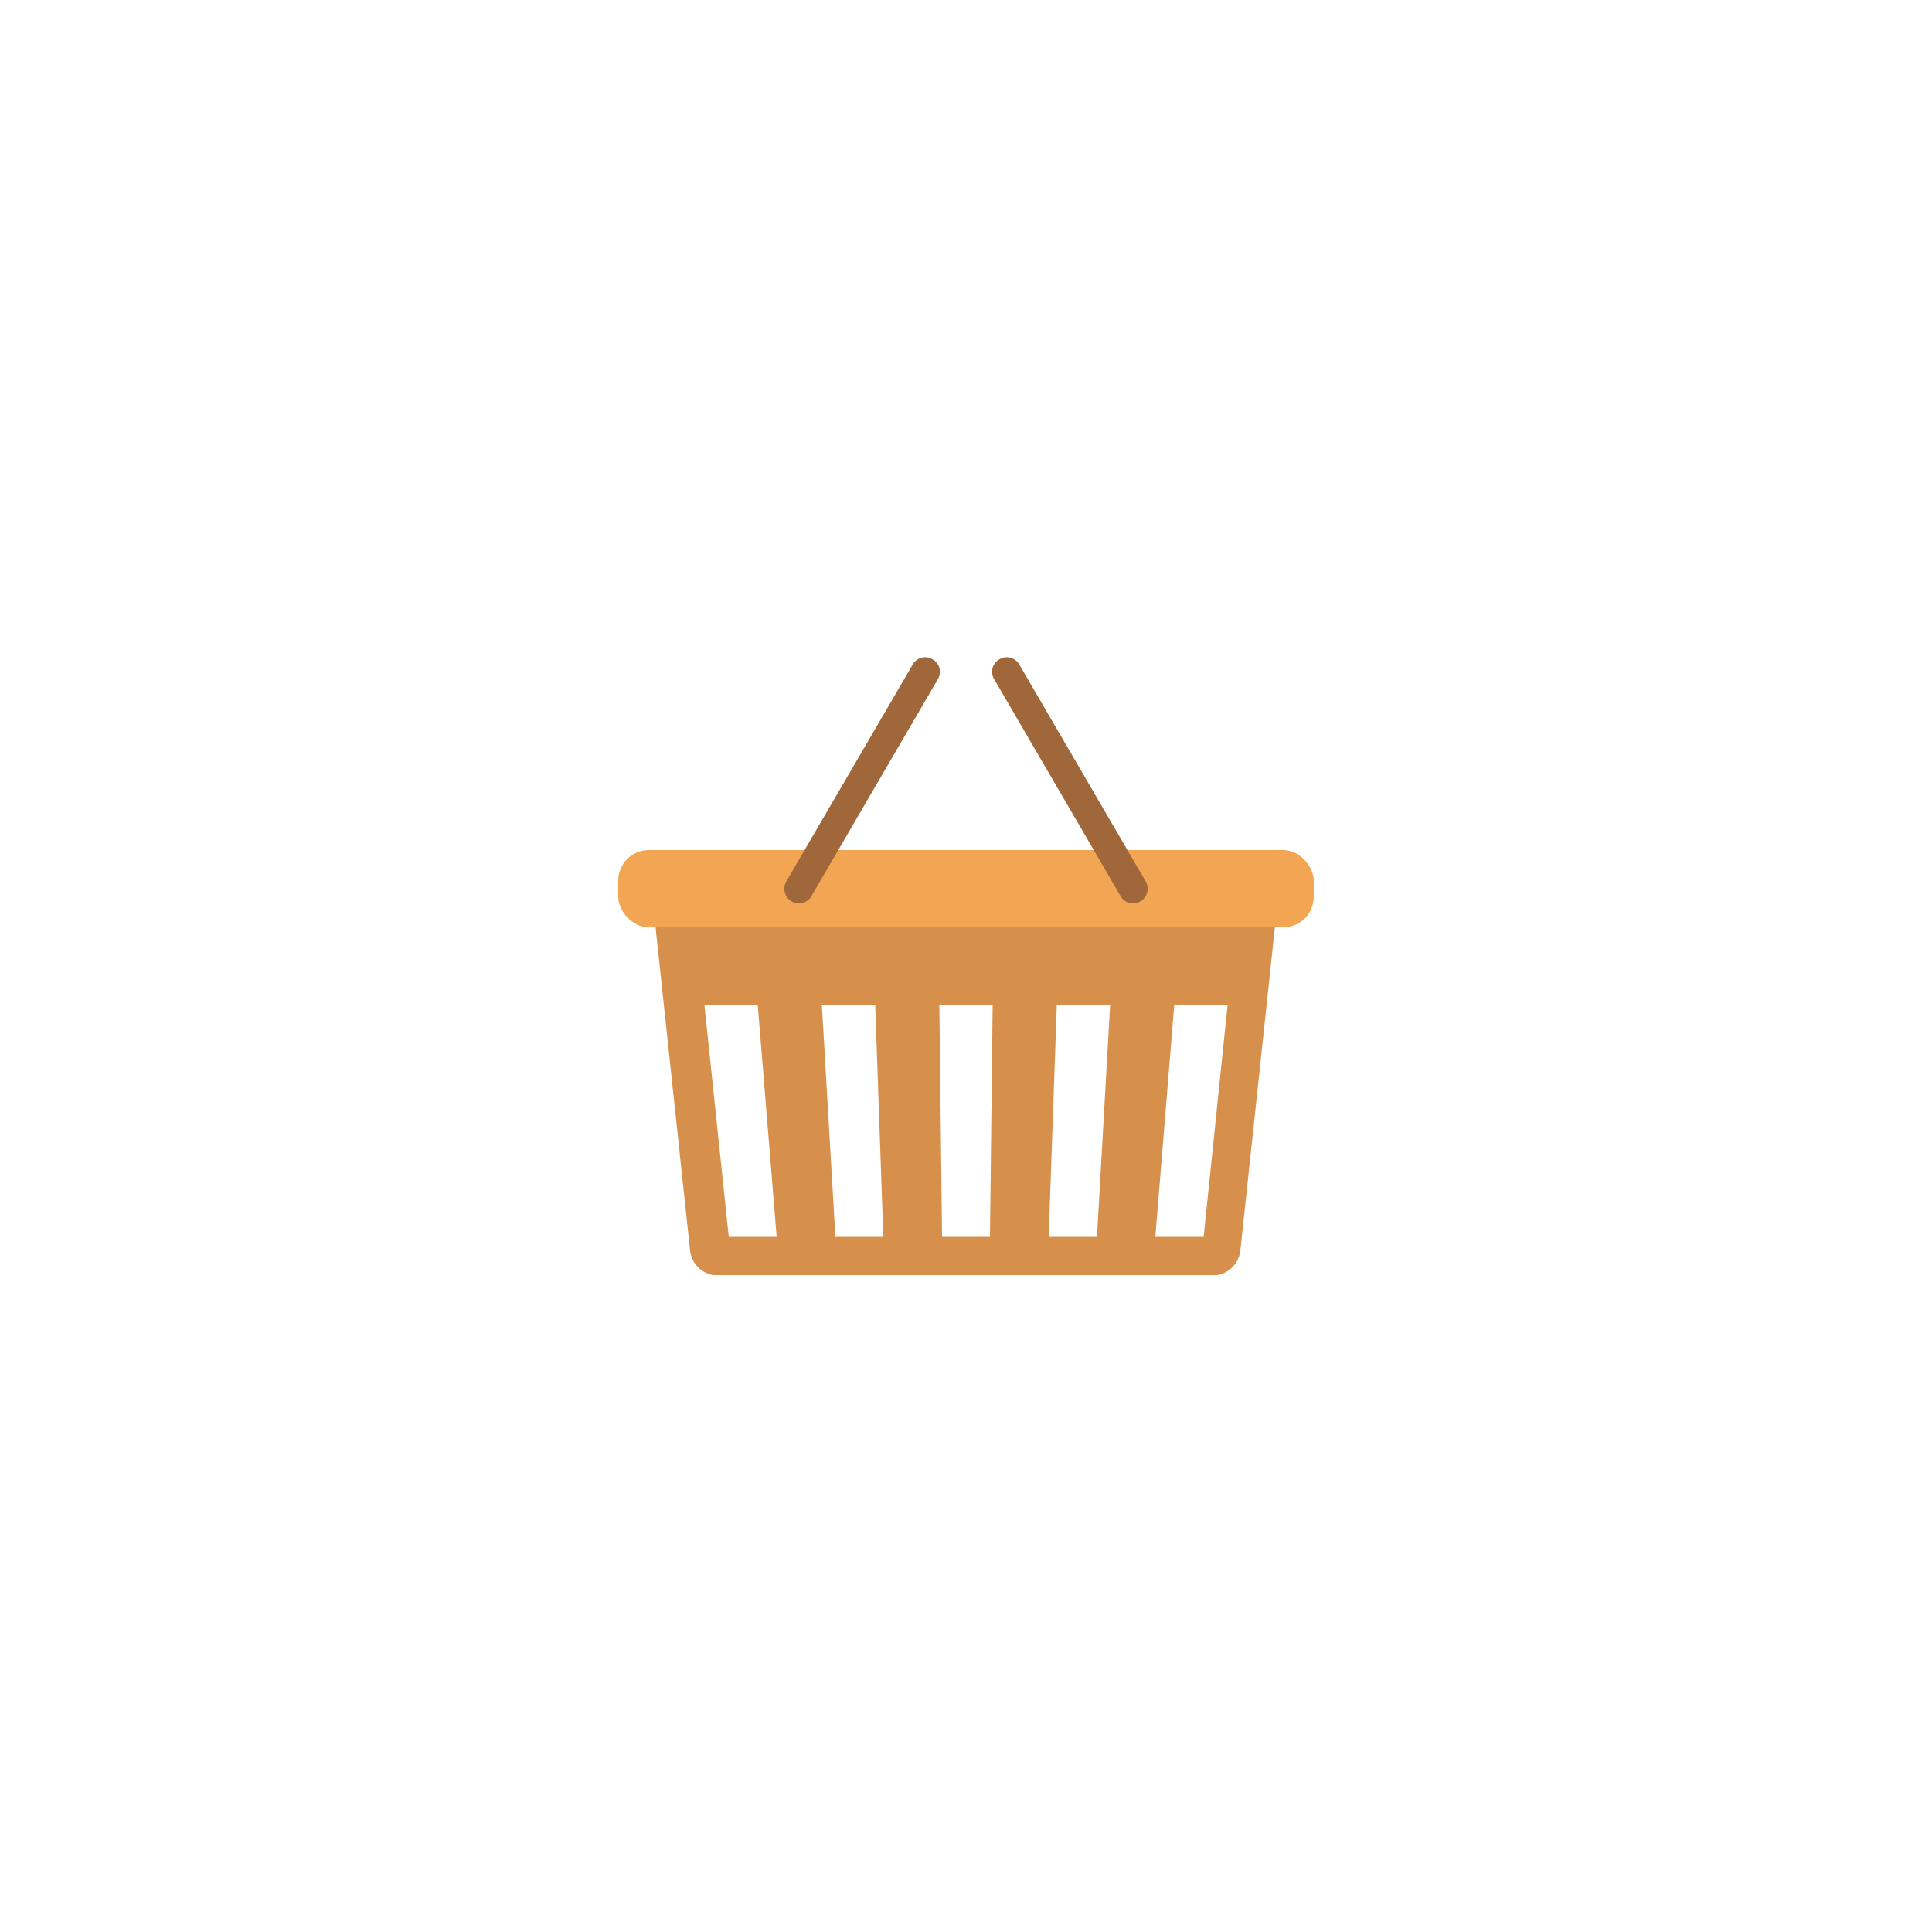 <svg xmlns="http://www.w3.org/2000/svg" xmlns:xlink="http://www.w3.org/1999/xlink" viewBox="0 0 50 50"><defs><style>.a{fill:#d6904c;}.b{fill:#f2a654;}.c{fill:#a0683a;}</style><symbol id="a" viewBox="0 0 18 15.99"><path class="a" d="M.86,6l1,9.36a.73.73,0,0,0,.78.64H15.32a.73.73,0,0,0,.78-.64l1-9.36Zm2,9L2.23,9H3.61l.49,6Zm2.76,0L5.27,9H6.65l.21,6Zm4,0H8.38L8.31,9H9.69Zm2.77,0H11.14l.21-6h1.38Zm2.76,0H13.9l.49-6h1.38Z"/><rect class="b" y="4.99" width="18" height="2" rx="0.79" ry="0.79"/><path class="c" d="M8.27.57,5,6.18a.37.37,0,0,1-.51.14.38.38,0,0,1-.14-.52L7.62.19A.37.37,0,0,1,8.13.05.37.37,0,0,1,8.27.57Zm1.46,0L13,6.18a.37.37,0,0,0,.51.14.38.38,0,0,0,.14-.52L10.38.19A.37.37,0,0,0,9.87.05.37.37,0,0,0,9.73.57Z"/></symbol></defs><title>Magazine</title><use width="18" height="15.99" transform="translate(16 17.01)" xlink:href="#a"/></svg>
